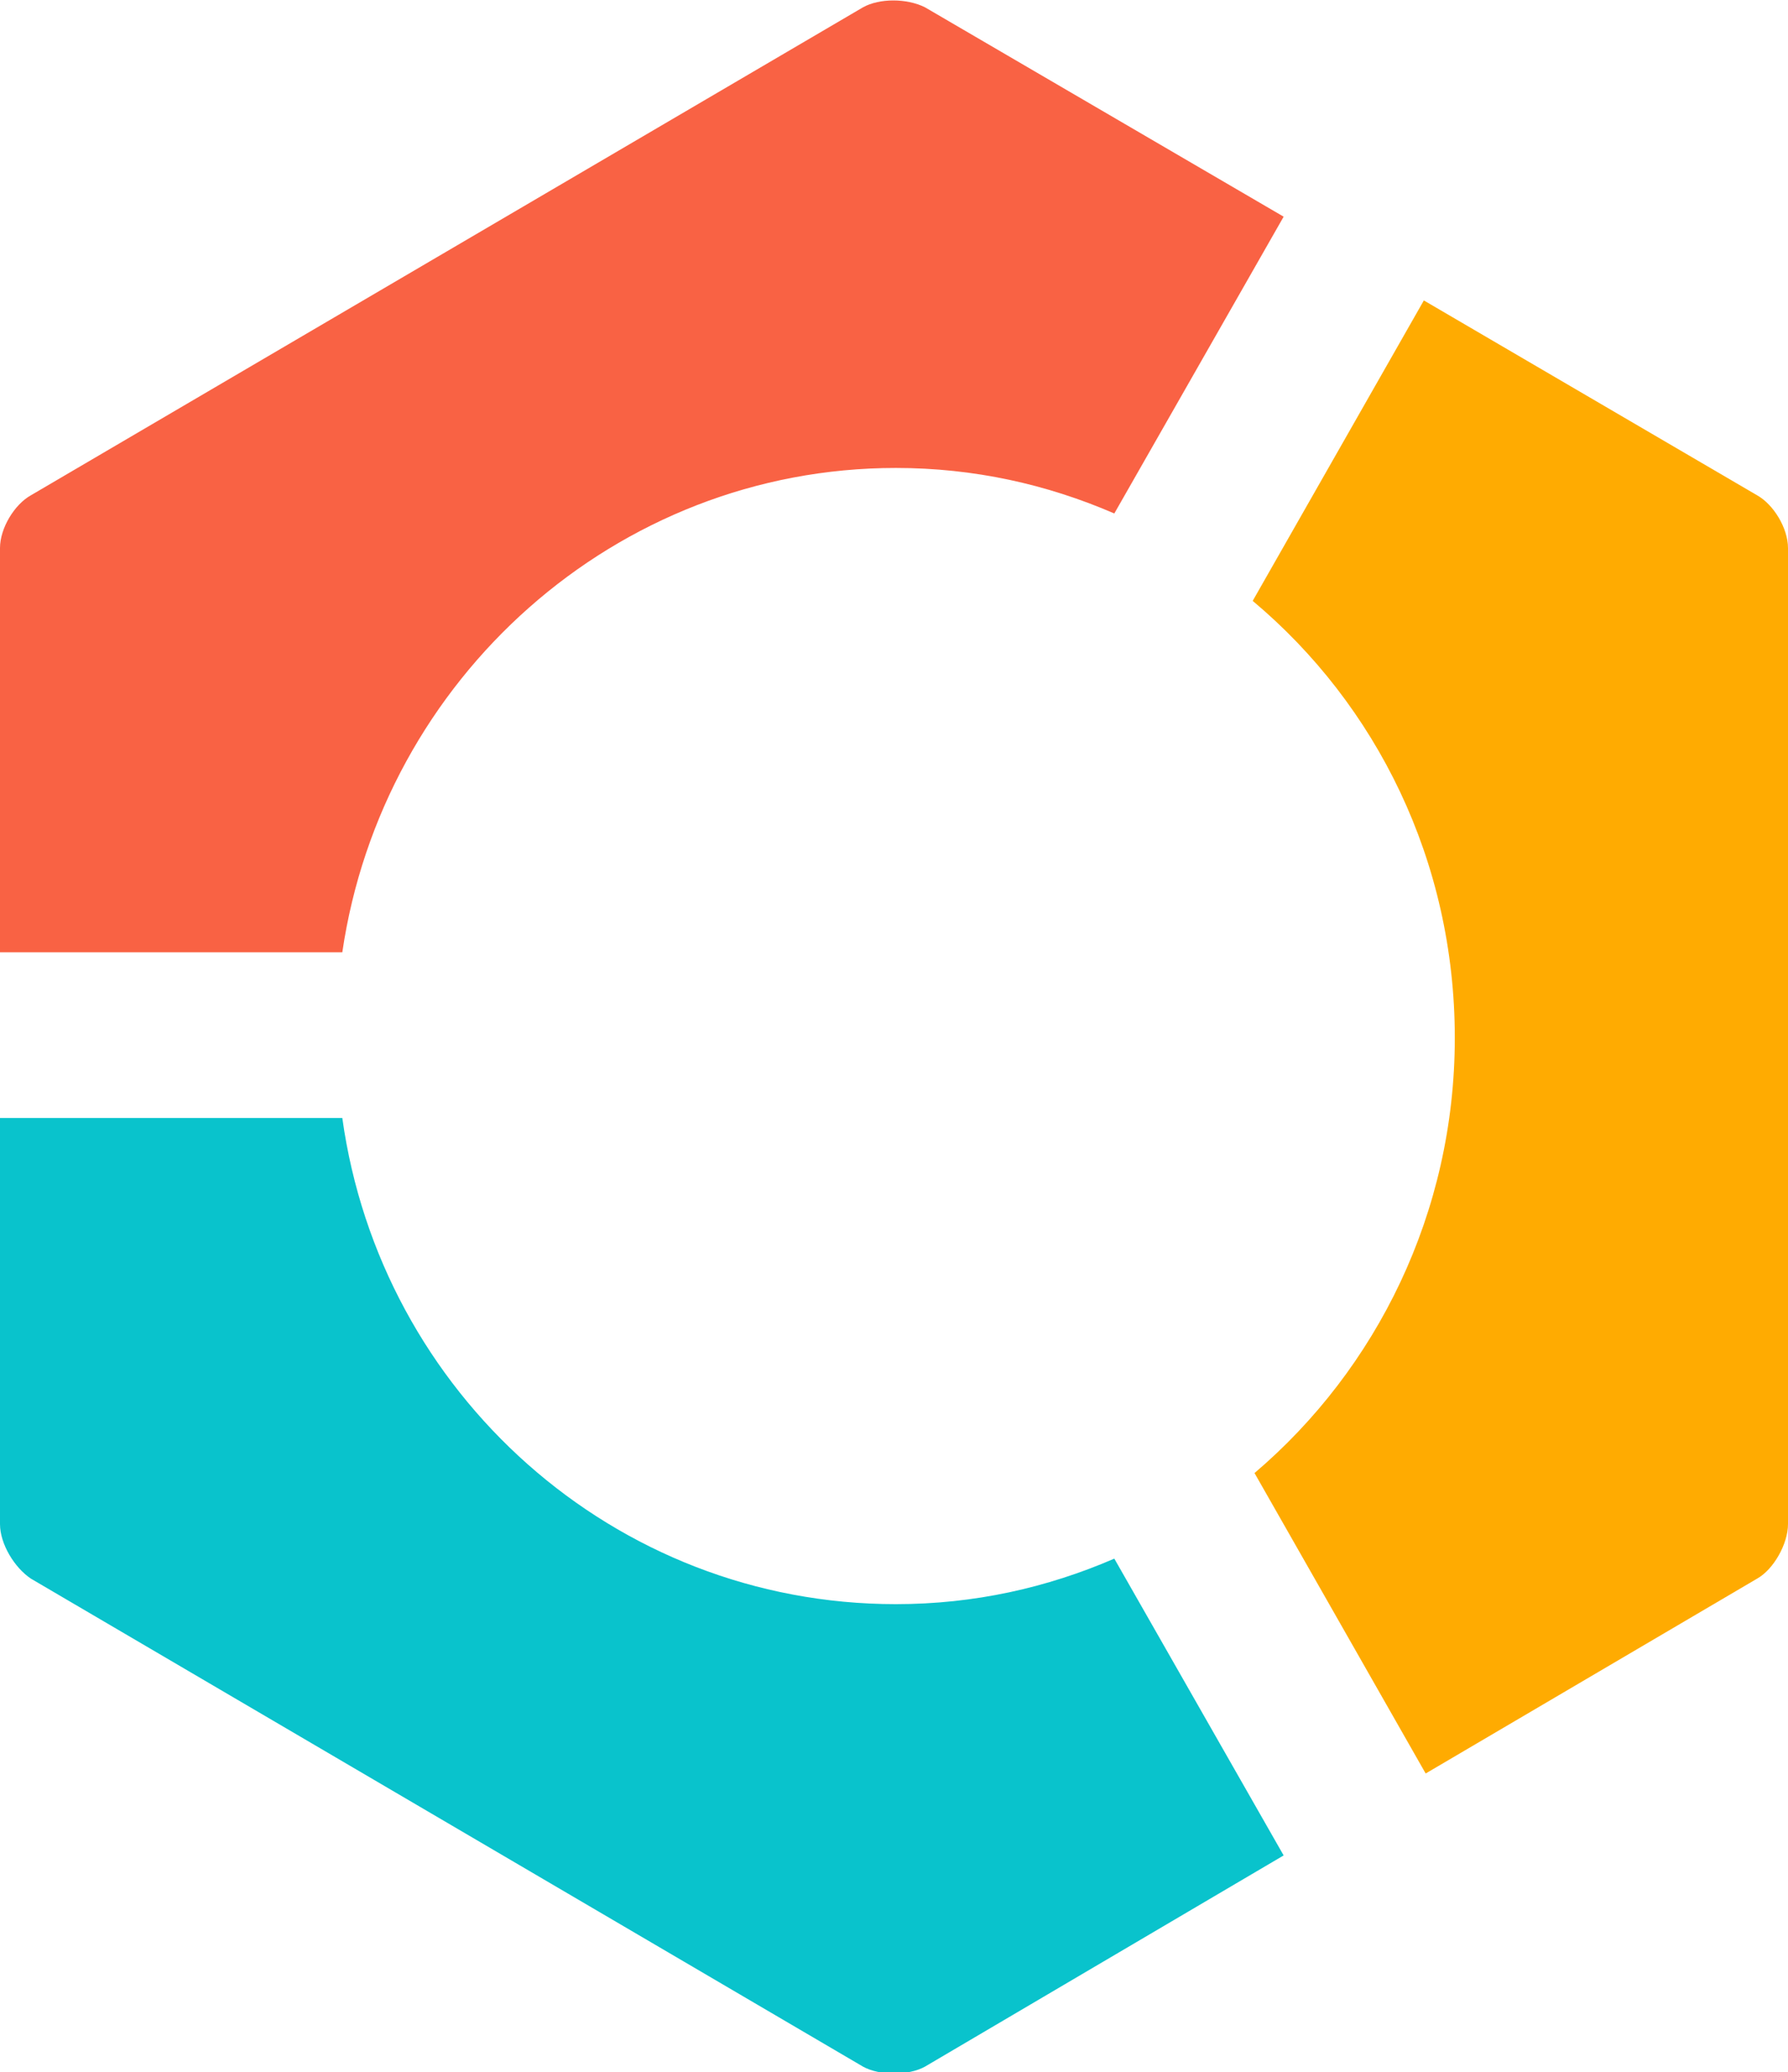 <?xml version="1.0" encoding="utf-8"?>
<!-- Generator: Adobe Illustrator 21.0.2, SVG Export Plug-In . SVG Version: 6.00 Build 0)  -->
<svg version="1.1" id="Layer_1" xmlns="http://www.w3.org/2000/svg" xmlns:xlink="http://www.w3.org/1999/xlink" x="0px" y="0px"
     viewBox="0 0 98.2 113.8" style="enable-background:new 0 0 98.2 113.8;" xml:space="preserve">

<g>
    <path fill="#f96244" d="M47.4,0.4L1.7,27.2C0.8,27.7,0,29,0,30.1v22.2h18.8c2.2-15,15-26.6,30.4-26.6c4.3,0,8.3,0.9,12,2.5l9.3-16.3
        L50.8,0.4C49.8-0.1,48.3-0.1,47.4,0.4z"/>
    <path fill="#ffab01" d="M96.5,27.2L78.2,16.5l-9.4,16.5c6.8,5.7,11.1,14.3,11.1,24c0,9.6-4.3,18.2-11,23.9l9.4,16.5l18.2-10.7
        c0.9-0.5,1.7-1.9,1.7-3V30.1C98.2,29,97.4,27.7,96.5,27.2z"/>
    <path fill="#09c3cc" d="M49.2,88.1c-15.5,0-28.3-11.6-30.4-26.7H0v22.3c0,1.1,0.8,2.4,1.7,3l45.7,26.8c0.9,0.5,2.5,0.5,3.4,0
        l19.7-11.6l-9.3-16.3C57.5,87.2,53.5,88.1,49.2,88.1z"/>
</g>
</svg>
